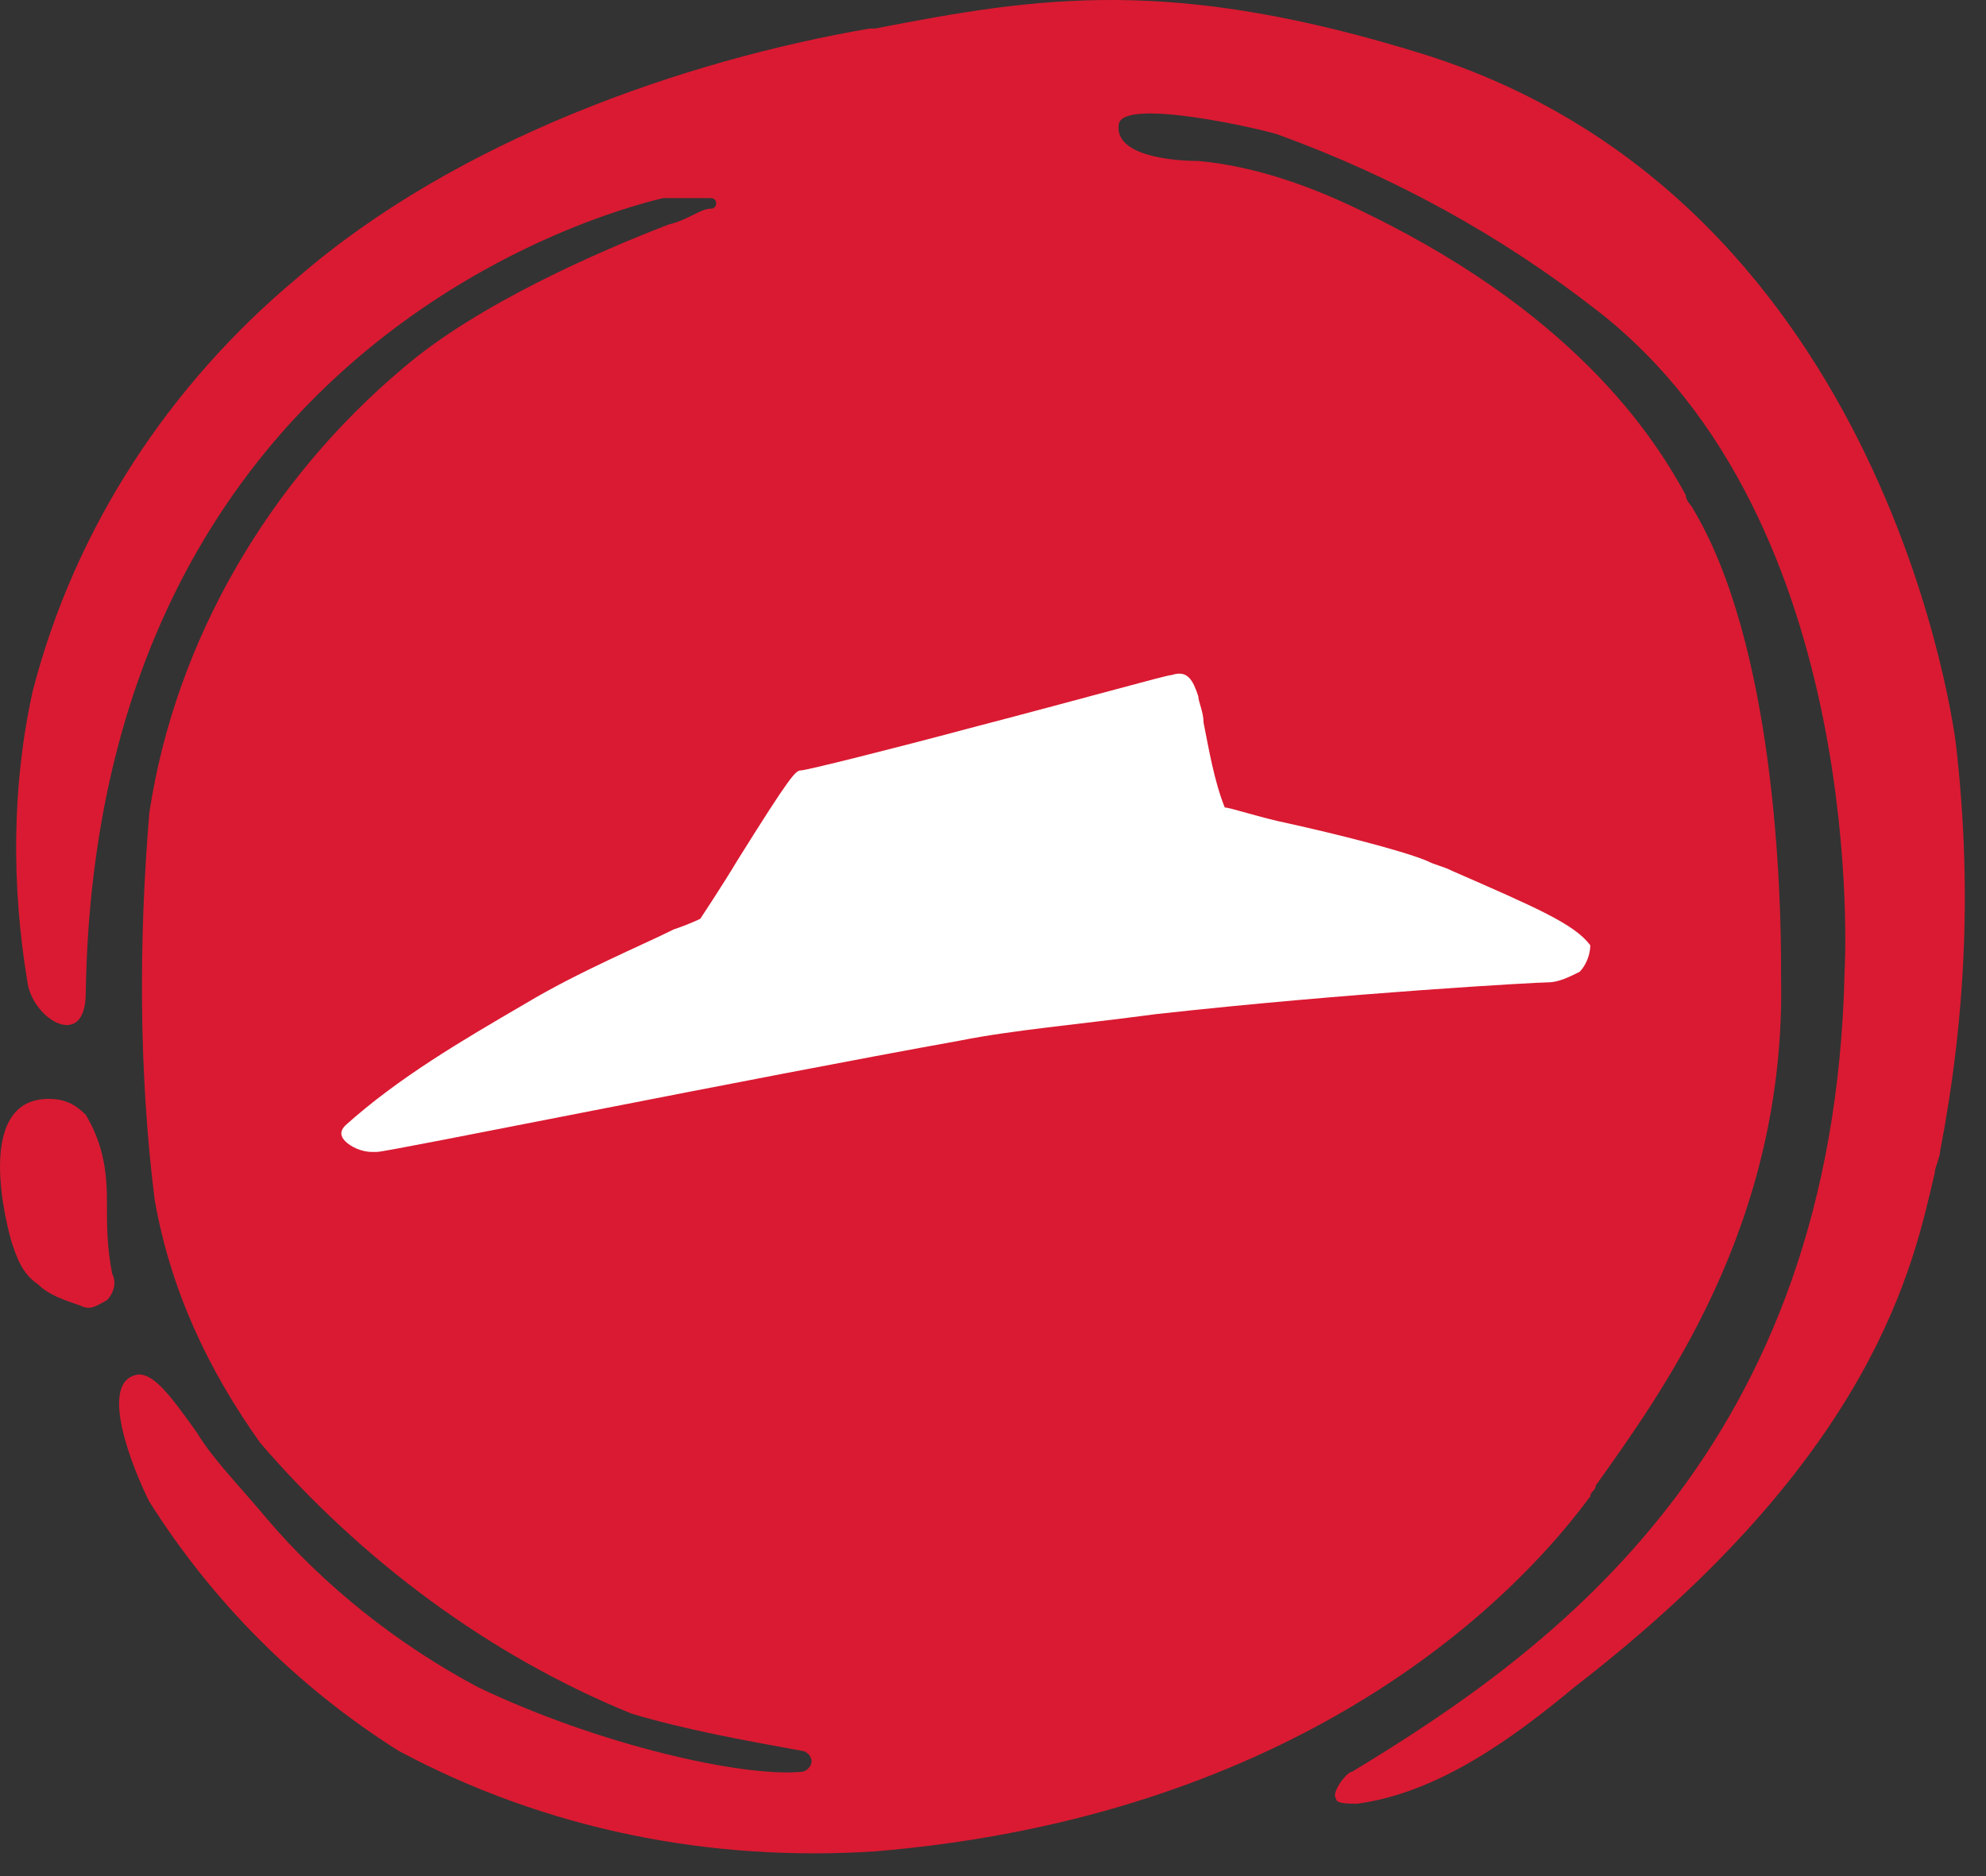 <svg width="36" height="34" viewBox="0 0 36 34" fill="none" xmlns="http://www.w3.org/2000/svg">
<rect x="0" y="0" width="36" height="34" fill="#333333" stroke="none"/>
<g id="Group 38336">
<path id="Vector" fill-rule="evenodd" clip-rule="evenodd" d="M25.851 0.997C34.301 3.686 35.454 13.481 35.454 13.481C35.742 15.978 35.646 18.379 35.166 20.876C35.166 20.972 35.07 21.164 35.07 21.26C34.686 22.892 34.013 26.349 28.54 30.575C27.387 31.535 26.043 32.496 24.602 32.688C24.41 32.688 24.218 32.688 24.218 32.592C24.122 32.496 24.41 32.111 24.506 32.111C28.155 29.903 33.245 26.253 33.437 17.61C33.437 17.61 33.917 9.448 28.924 5.606C27.195 4.262 25.274 3.206 23.162 2.437C22.873 2.341 20.377 1.765 20.281 2.245C20.185 2.821 21.241 2.917 21.721 2.917C22.777 3.013 23.834 3.398 24.794 3.878C28.732 5.798 30.076 8.103 30.556 8.968C30.556 9.064 30.652 9.16 30.652 9.16C32.189 11.656 32.285 16.266 32.285 17.514C32.285 17.61 32.285 17.706 32.285 17.706C32.381 22.22 30.076 25.293 28.924 26.926C28.924 27.022 28.828 27.022 28.828 27.118C26.907 29.711 22.777 32.976 15.863 33.552C12.886 33.744 9.909 33.168 7.22 31.727C5.396 30.575 3.859 29.038 2.707 27.214C2.418 26.638 1.746 25.005 2.515 24.909C2.803 24.909 3.091 25.293 3.571 25.965C3.859 26.445 4.339 26.926 4.819 27.502C5.876 28.75 7.22 29.807 8.661 30.575C10.869 31.631 13.462 32.208 14.519 32.111C14.615 32.111 14.711 32.015 14.711 31.919C14.711 31.823 14.615 31.727 14.519 31.727C13.462 31.535 12.406 31.343 11.446 31.055C8.853 29.999 6.548 28.27 4.723 26.157C3.763 24.813 3.091 23.372 2.803 21.74C2.515 19.435 2.515 17.034 2.707 14.729C3.187 11.56 4.915 8.679 7.316 6.663C8.661 5.51 10.869 4.55 12.118 4.07C12.502 3.974 12.694 3.782 12.886 3.782C12.982 3.782 12.982 3.686 12.982 3.686C12.982 3.59 12.886 3.59 12.886 3.59C12.694 3.59 12.598 3.59 12.406 3.59C12.31 3.59 12.31 3.59 12.214 3.59C12.118 3.59 12.118 3.59 12.022 3.59C11.638 3.686 1.746 5.894 1.554 17.995C1.554 19.051 0.594 18.475 0.498 17.802C0.21 16.074 0.21 14.249 0.594 12.521C1.362 9.544 3.091 6.951 5.396 5.03C8.277 2.533 12.406 1.093 15.767 0.517H15.863C18.84 -0.06 21.241 -0.444 25.851 0.997ZM2.034 23.084C1.938 22.604 1.938 22.22 1.938 21.74C1.938 21.164 1.842 20.683 1.554 20.203C1.362 20.011 1.17 19.915 0.882 19.915C-0.366 19.915 0.018 21.836 0.21 22.508C0.306 22.796 0.402 23.084 0.69 23.276C0.882 23.468 1.17 23.564 1.458 23.661C1.65 23.757 1.746 23.661 1.938 23.564C2.034 23.468 2.13 23.276 2.034 23.084Z" fill="#DA1A32"/>
<path id="Vector_2" d="M26.33 15.786C26.138 15.69 26.042 15.69 25.85 15.594C25.37 15.402 24.218 15.114 23.353 14.922C22.873 14.826 22.297 14.634 22.201 14.634C22.009 14.154 21.913 13.577 21.817 13.097C21.817 12.905 21.721 12.713 21.721 12.617C21.625 12.329 21.529 12.137 21.241 12.233C21.145 12.233 19.8 12.617 17.591 13.193C16.151 13.578 14.614 13.962 14.518 13.962C14.422 13.962 14.326 14.058 13.366 15.594C13.078 16.074 12.694 16.651 12.694 16.651C12.694 16.651 12.502 16.747 12.214 16.843C11.637 17.131 10.485 17.611 9.525 18.187C8.372 18.859 7.22 19.532 6.26 20.396C6.163 20.492 6.163 20.588 6.26 20.684C6.356 20.78 6.548 20.876 6.74 20.876H6.836C7.028 20.876 13.654 19.532 17.399 18.859C18.36 18.667 19.512 18.571 20.953 18.379C24.41 17.995 27.867 17.803 28.059 17.803C28.251 17.803 28.443 17.707 28.635 17.611C28.731 17.515 28.827 17.323 28.827 17.131C28.539 16.747 27.867 16.458 26.33 15.786Z" fill="white"/>
</g>
</svg>
